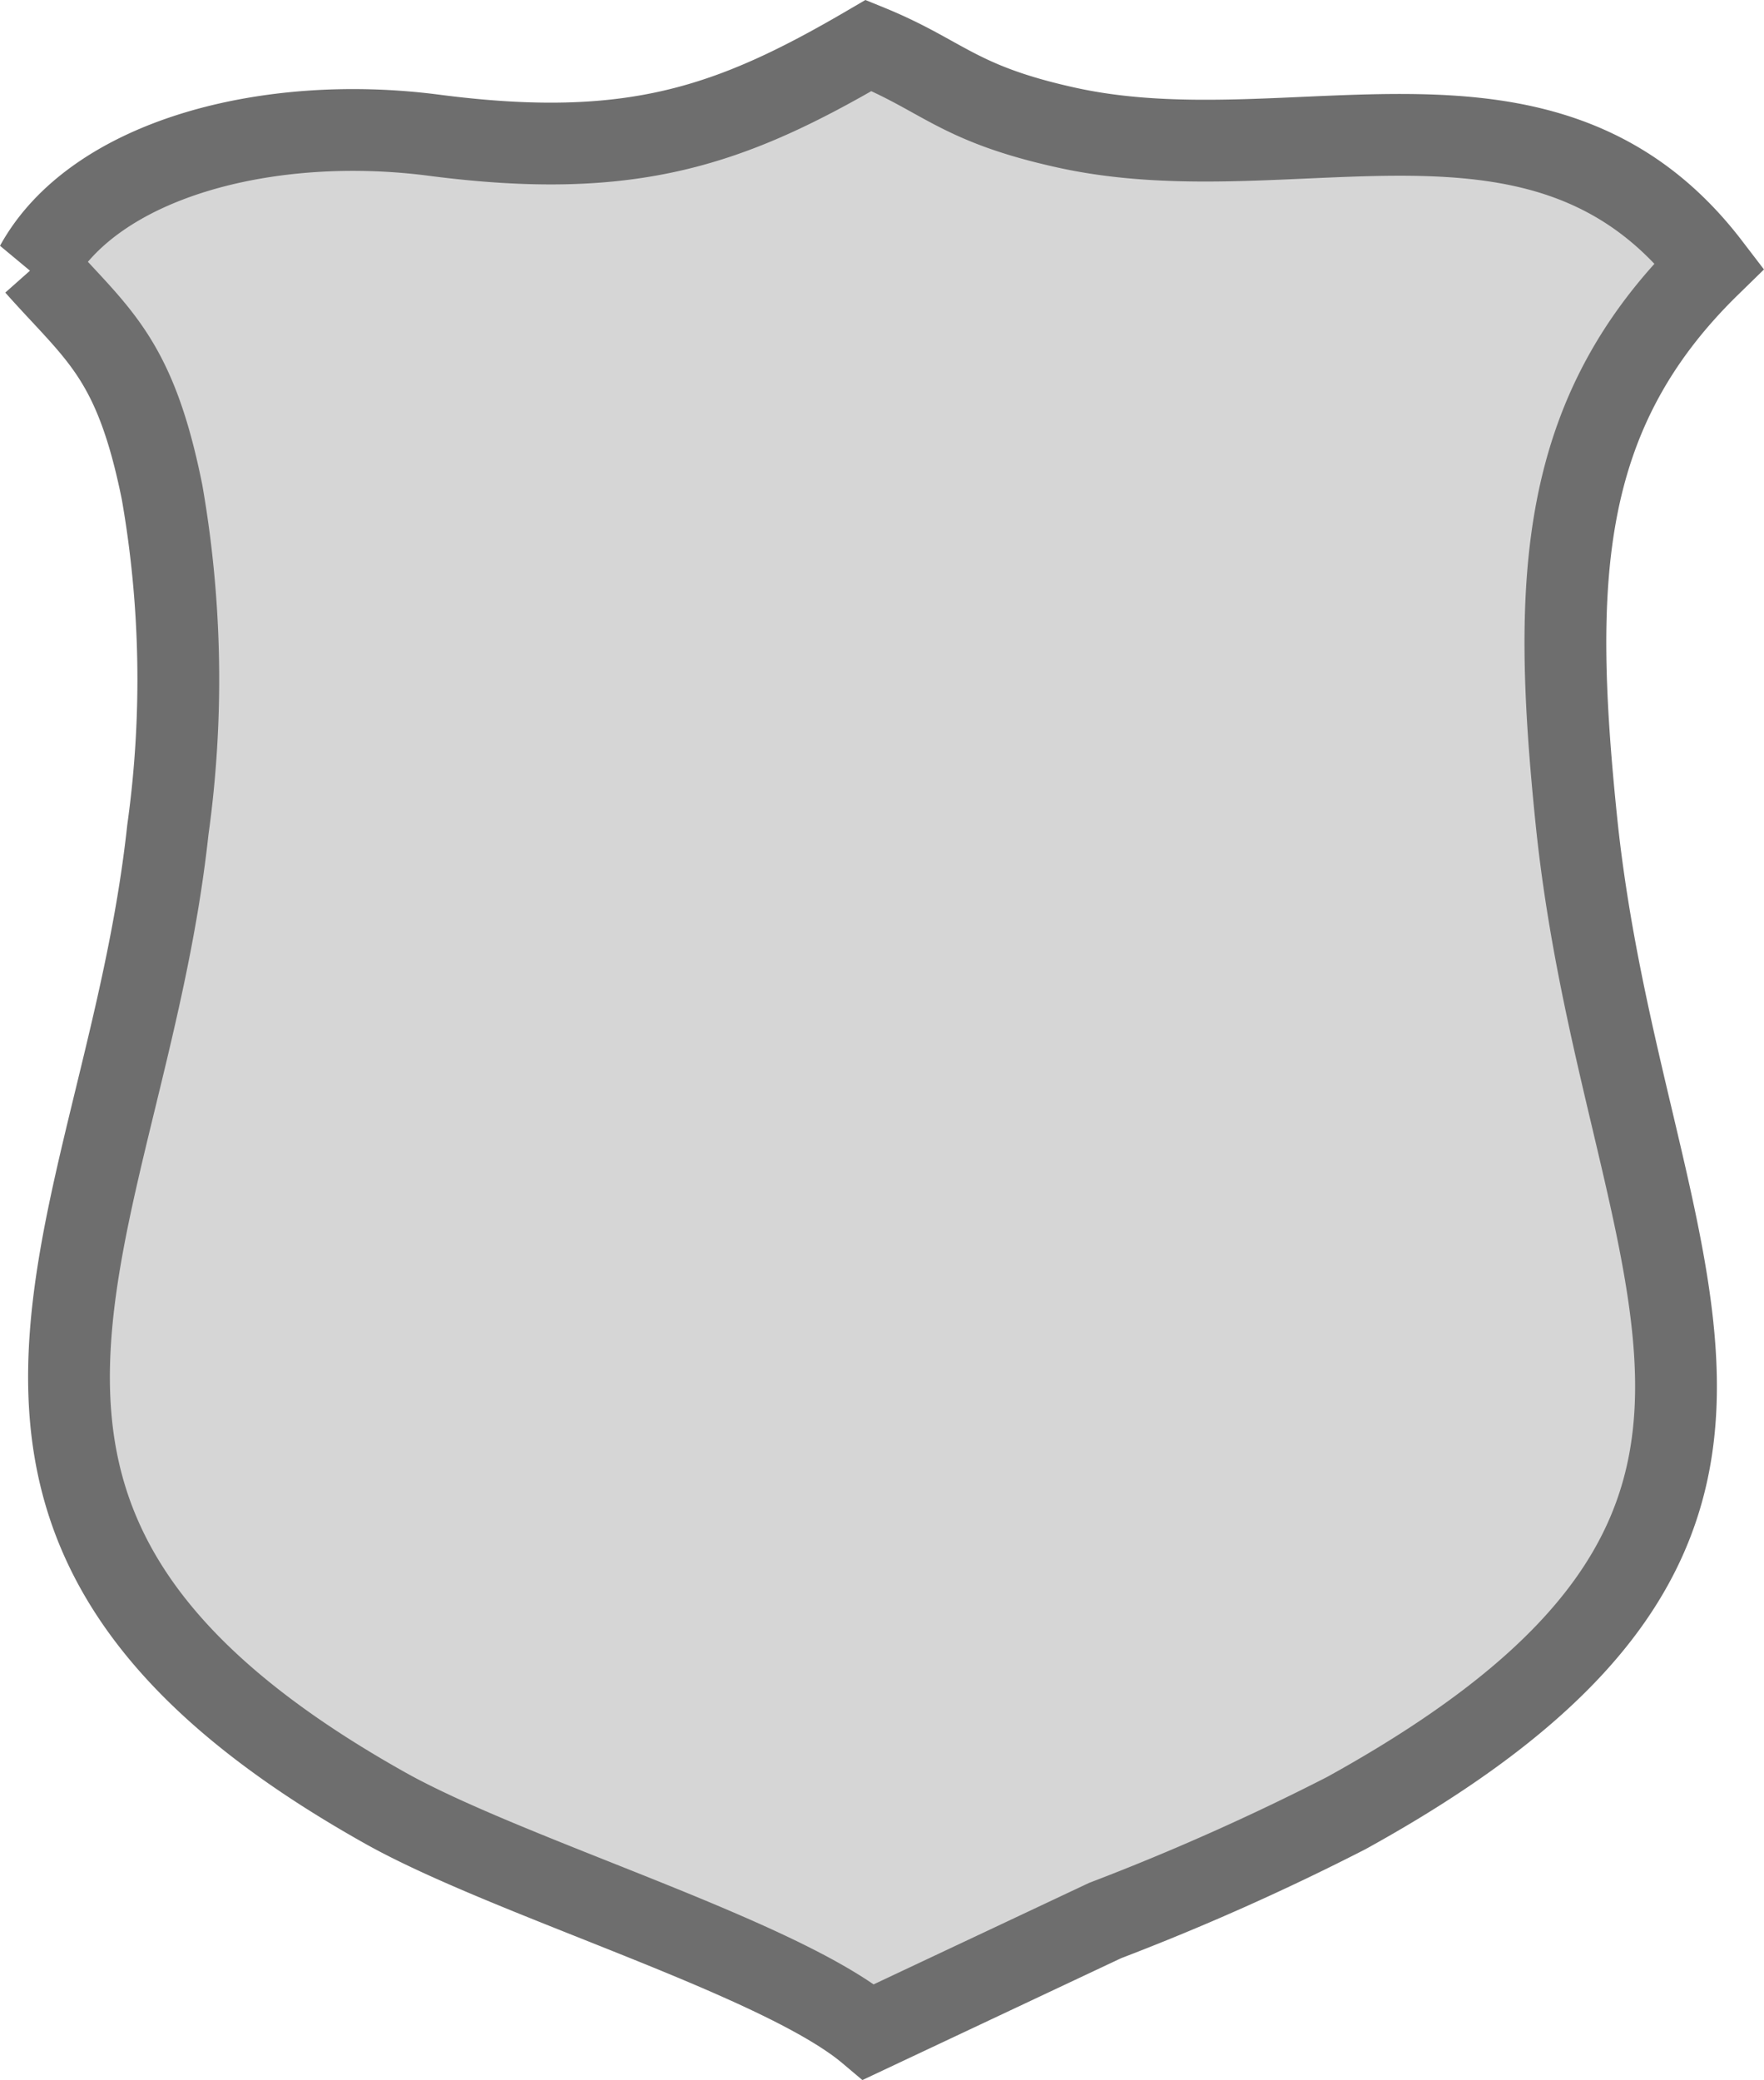 <svg xmlns="http://www.w3.org/2000/svg" width="64.708" height="76.306" viewBox="0 0 64.708 76.306">
  <path id="Path_957" data-name="Path 957" d="M2219.292,700.66c2.251,2.537,3.626,3.333,4.63,8.324a39.91,39.91,0,0,1,.211,12.383c-1.611,14.9-10.7,25.409,7.971,35.881,4.578,2.568,14.49,5.474,17.738,8.213l8.673-4.085a89.392,89.392,0,0,0,8.841-3.939c19.295-10.646,10.153-19.693,8.441-36.454-.9-8.8-.662-14.9,4.887-20.32-6.02-7.866-15.221-3.226-23.563-5.054-4.035-.885-4.532-1.9-7.281-3.019-5.033,2.946-8.666,4.239-15.949,3.292-6.064-.788-12.446.86-14.6,4.779Z" transform="translate(-2217.976 -690.922)" fill="#d6d6d6" stroke="#6e6e6e" stroke-width="3" fill-rule="evenodd"/>
</svg>
